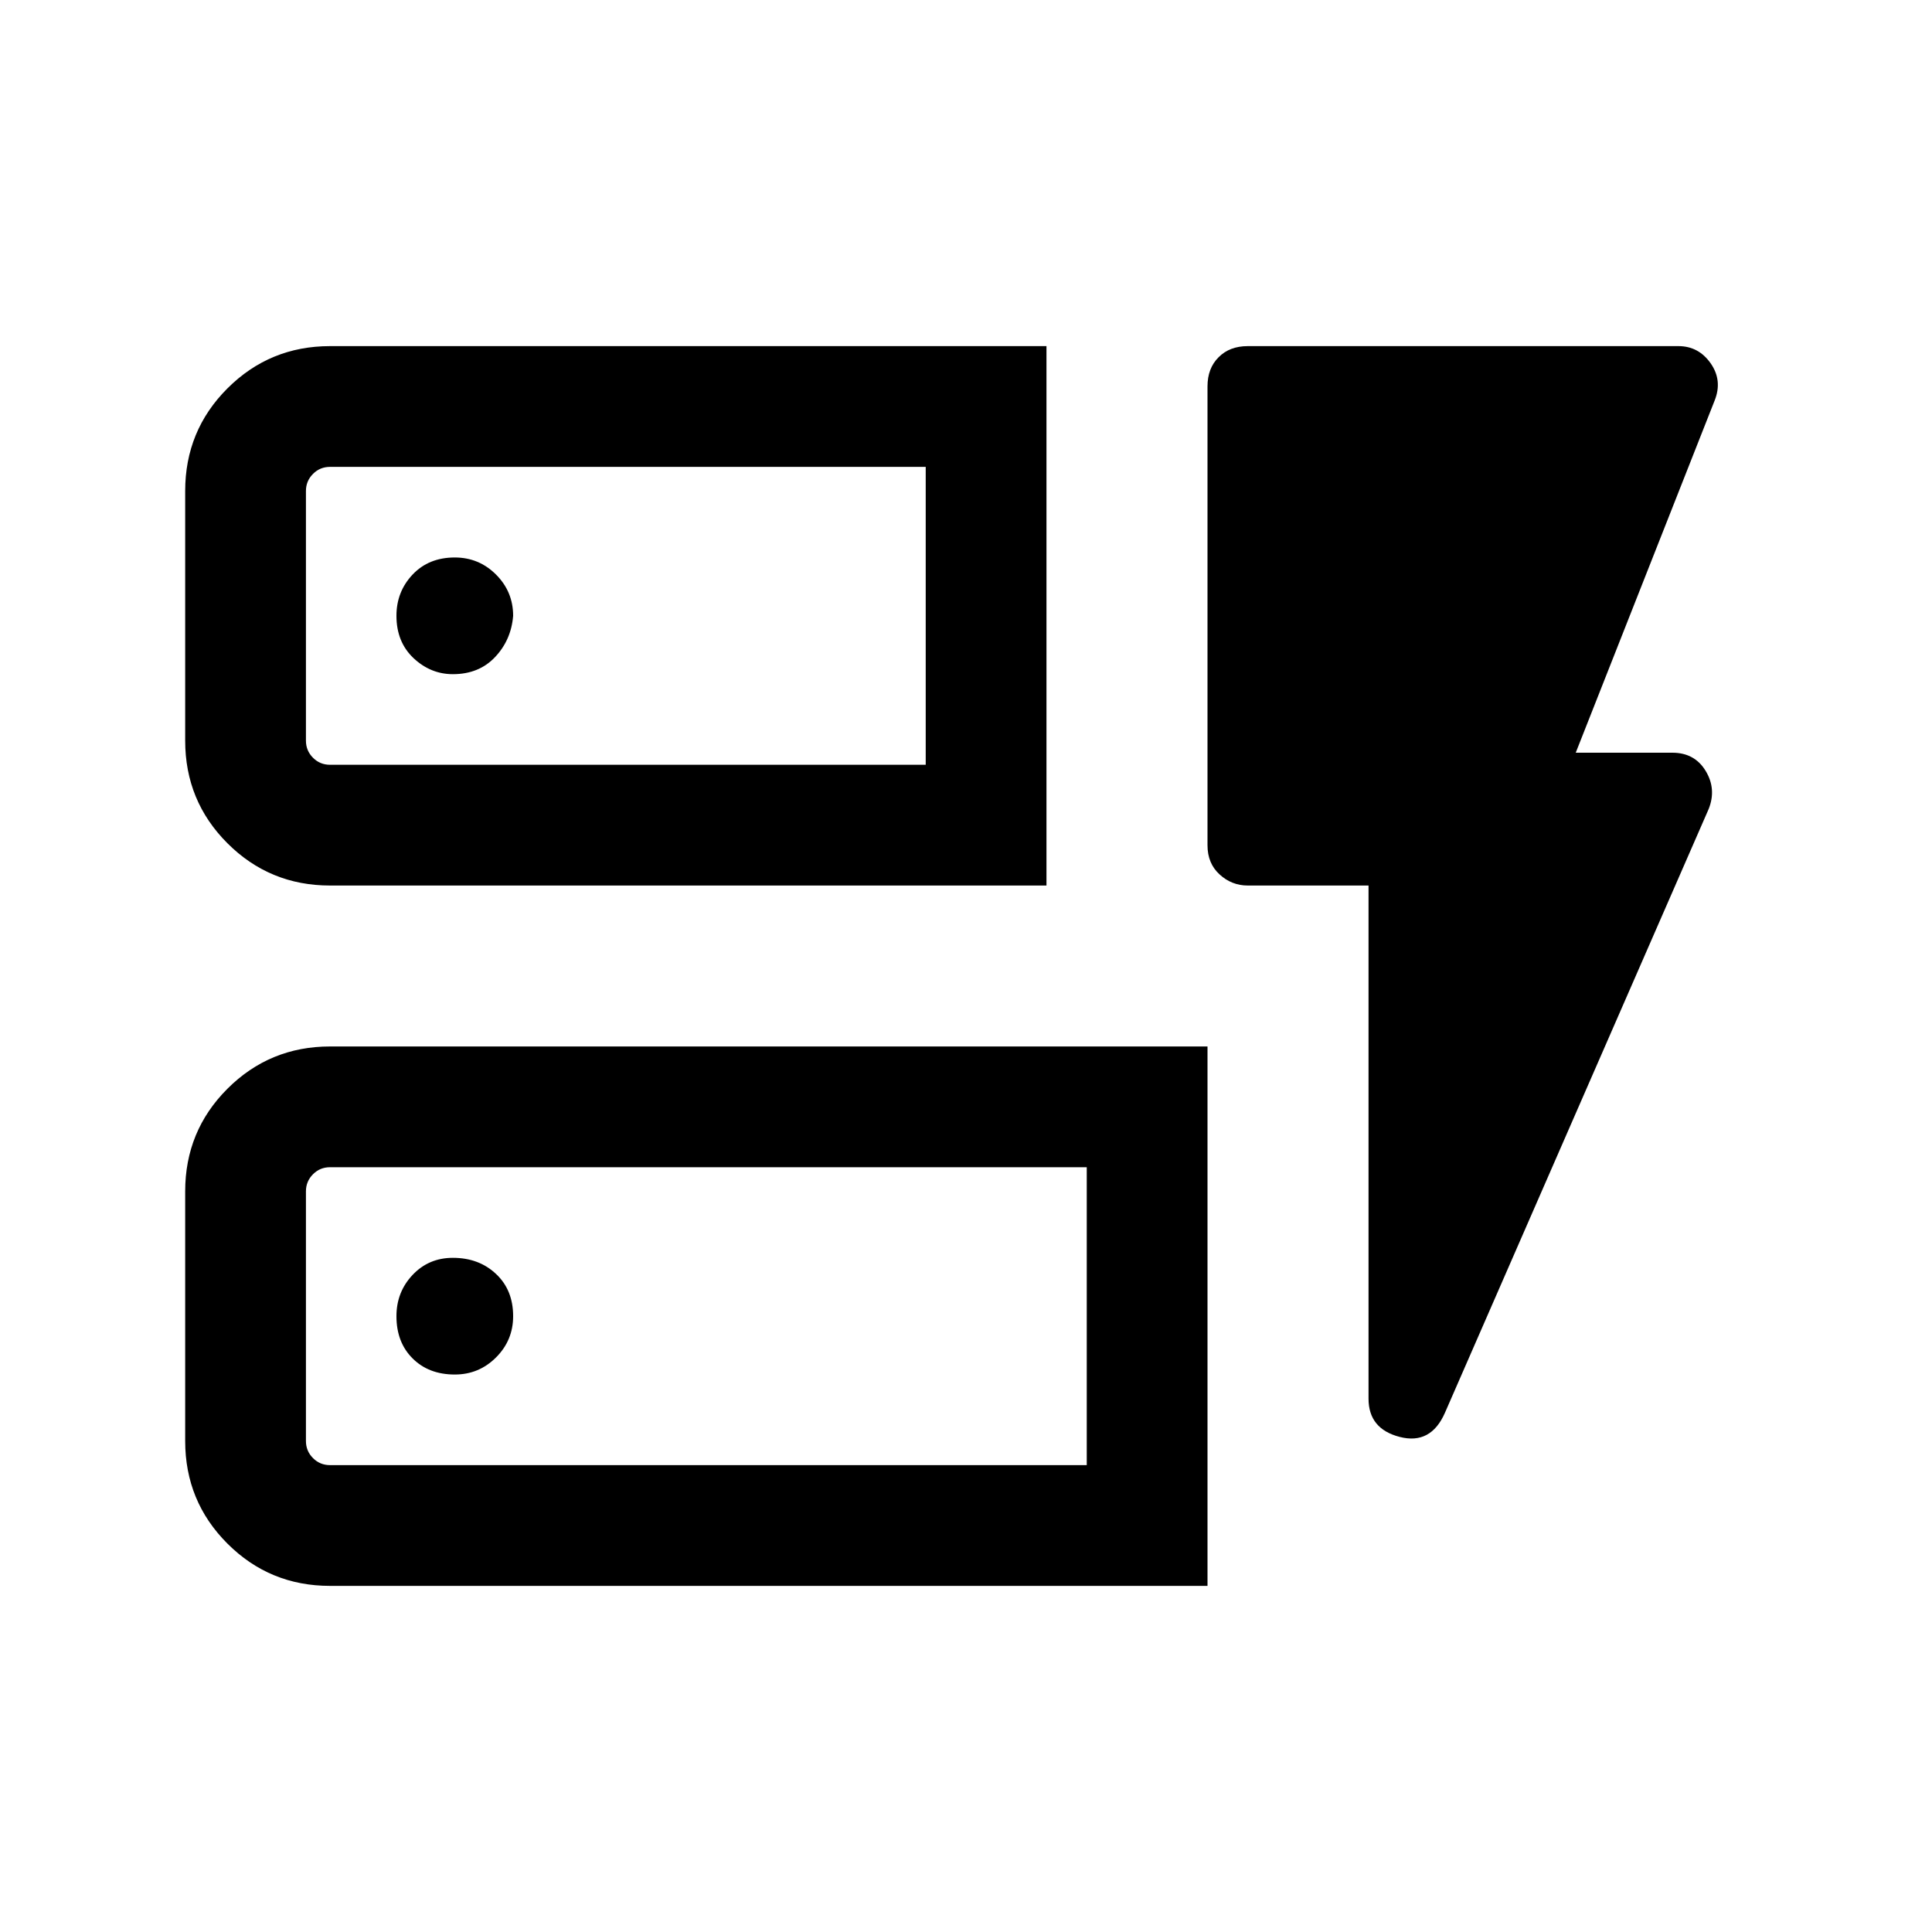 <svg xmlns="http://www.w3.org/2000/svg" height="20" width="20"><path d="M3.417 9.167q-.625 0-1.063-.438-.437-.437-.437-1.062V5.083q0-.625.437-1.062.438-.438 1.063-.438h7.416v5.584Zm0-1.25h6.166V4.833H3.417q-.105 0-.177.073-.073.073-.073.177v2.584q0 .104.073.177.072.073.177.073Zm0 8.5q-.625 0-1.063-.438-.437-.437-.437-1.062v-2.584q0-.625.437-1.062.438-.438 1.063-.438H12.5v5.584Zm0-1.25h7.833v-3.084H3.417q-.105 0-.177.073-.073.073-.073.177v2.584q0 .104.073.177.072.073.177.073Zm11.541-.542q-.146.333-.468.25-.323-.083-.323-.396V9.167h-1.25q-.167 0-.292-.115-.125-.114-.125-.302V4q0-.188.115-.302.114-.115.302-.115h4.458q.208 0 .333.177.125.178.042.386l-1.438 3.646h1q.23 0 .344.187.115.188.032.396Zm-10.25-.396q.25 0 .427-.177t.177-.427q0-.271-.177-.437-.177-.167-.447-.167-.25 0-.417.177-.167.177-.167.427 0 .271.167.437.167.167.437.167Zm-.02-7.25q.27 0 .437-.177.167-.177.187-.427 0-.25-.177-.427t-.427-.177q-.27 0-.437.177-.167.177-.167.427 0 .271.177.438.177.166.407.166Zm-1.521.938V4.833v3.084Zm0 7.25v-3.084 3.084Z"/></svg>
